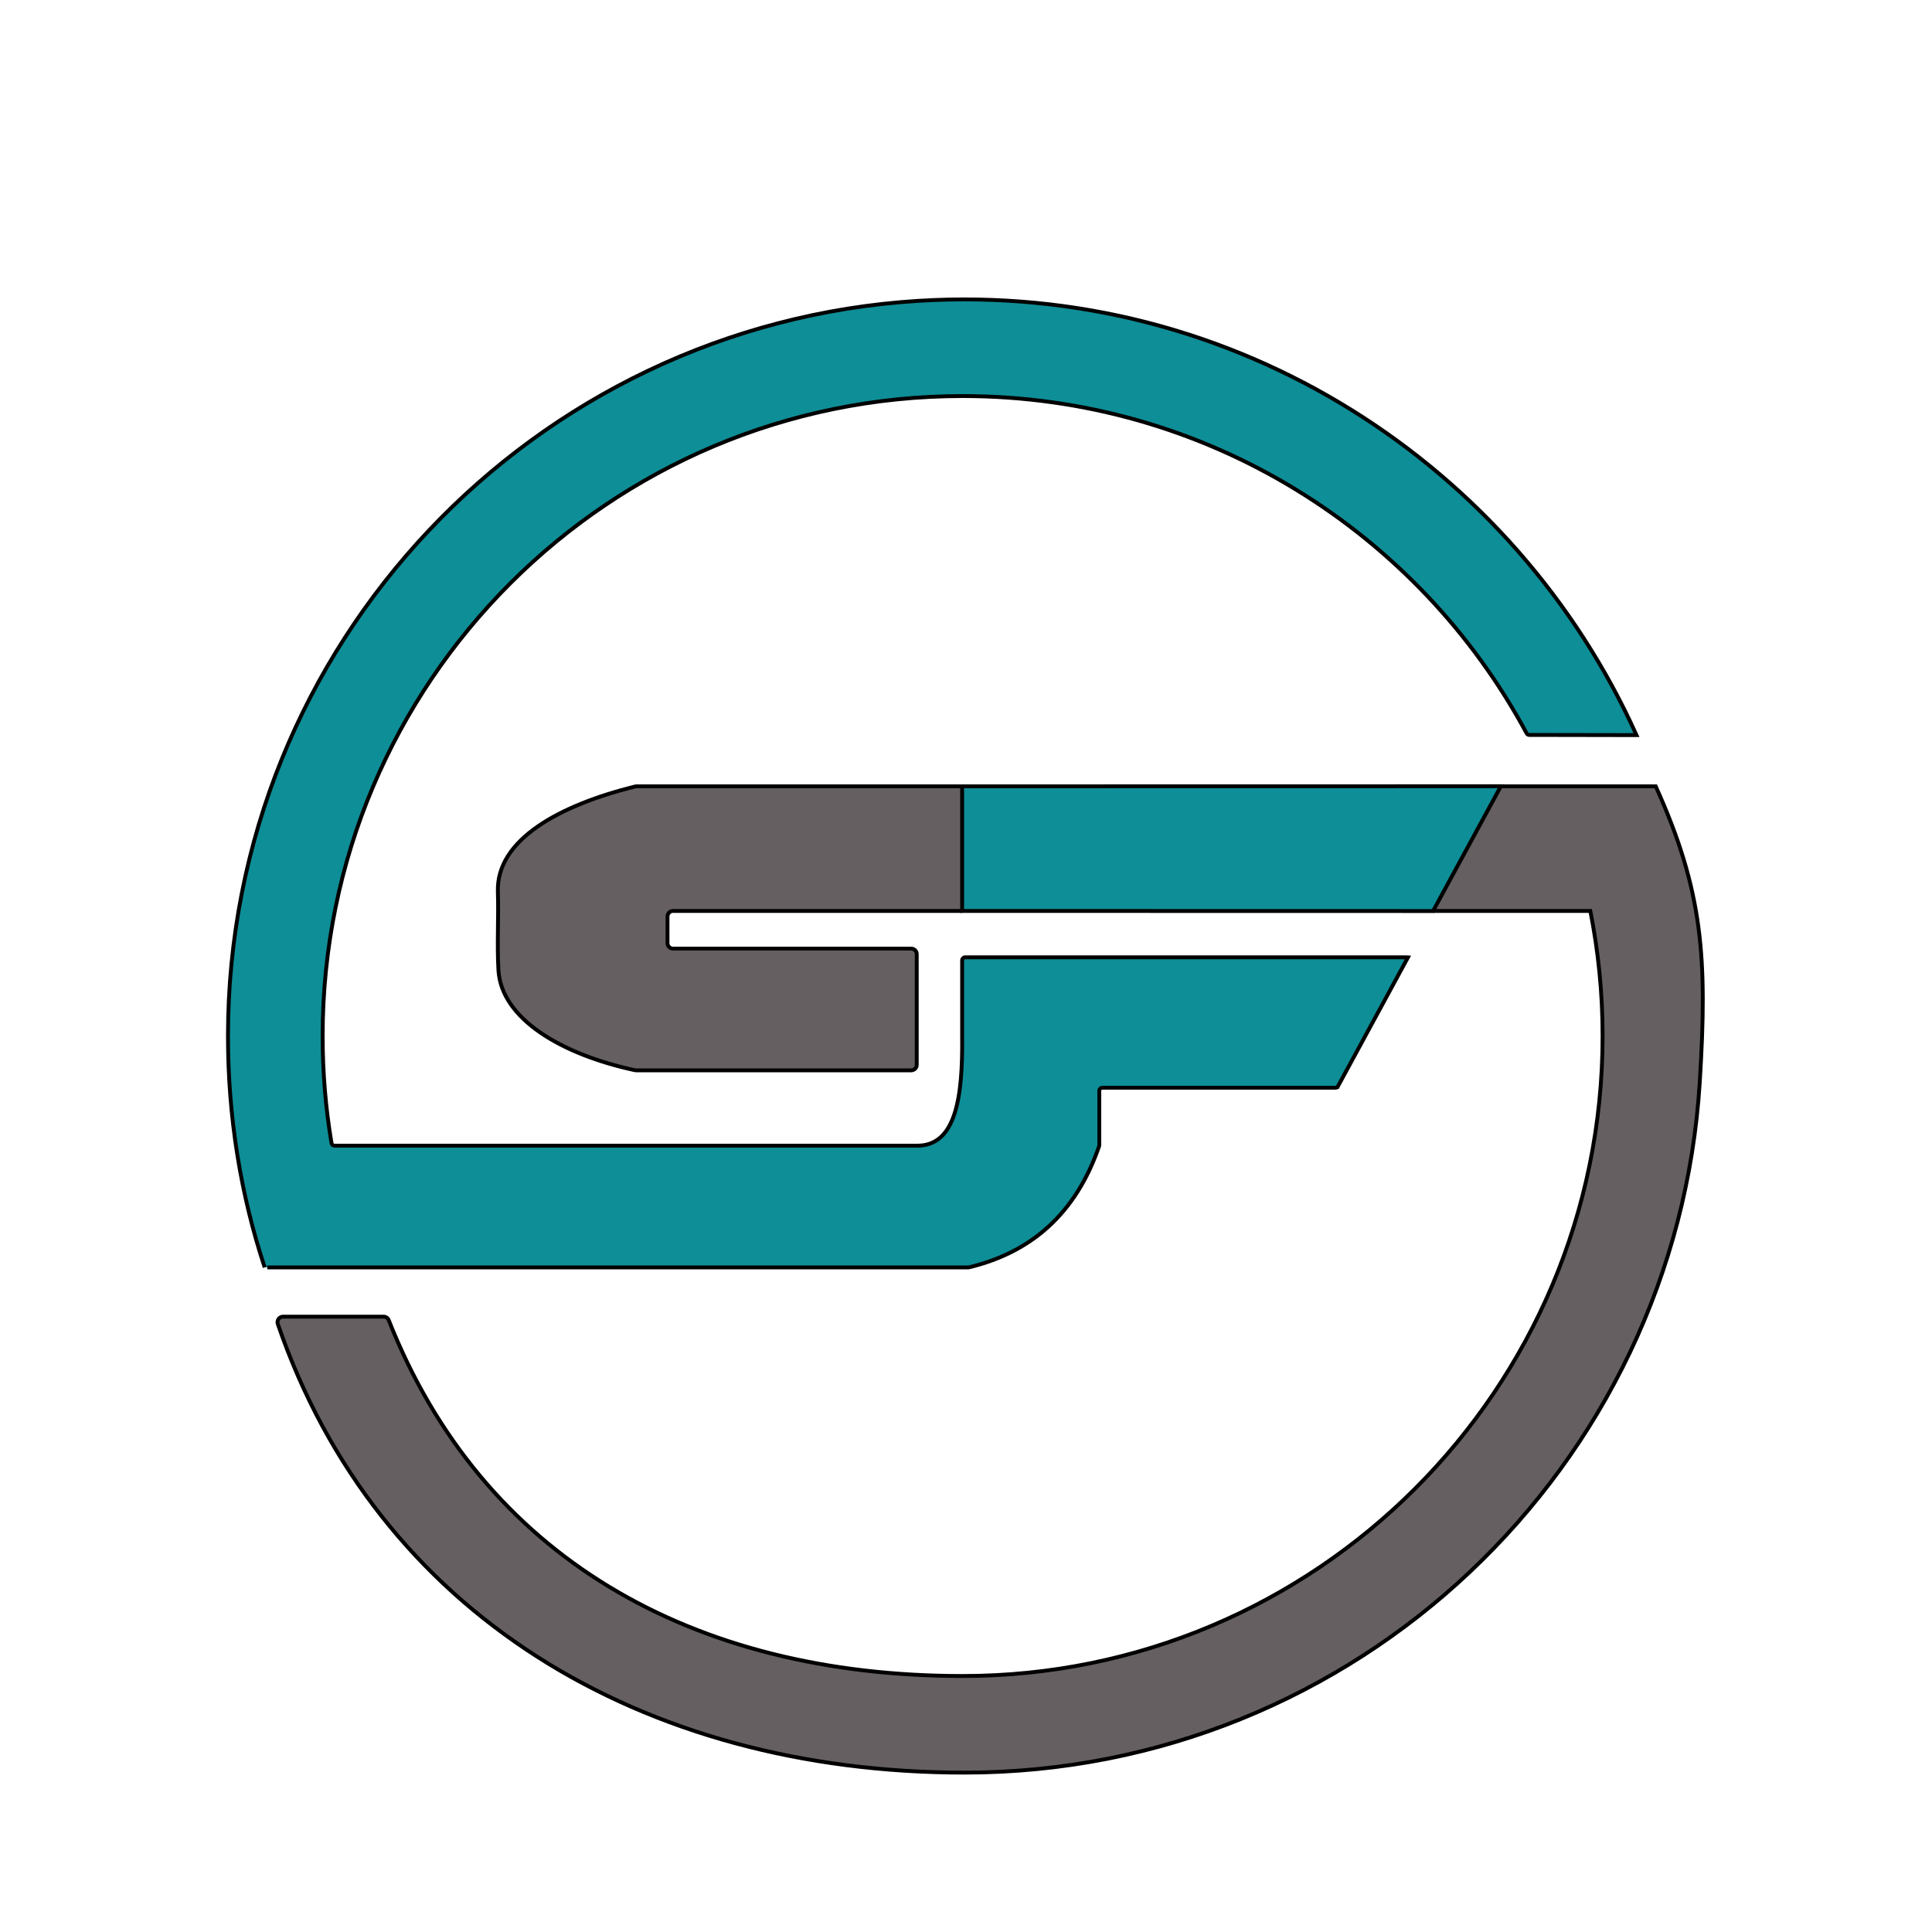 <?xml version="1.0" encoding="utf-8"?>
<!-- Generator: Adobe Illustrator 22.1.0, SVG Export Plug-In . SVG Version: 6.00 Build 0)  -->
<svg version="1.1" id="Layer_1" xmlns="http://www.w3.org/2000/svg" xmlns:xlink="http://www.w3.org/1999/xlink" x="0px" y="0px"
	 viewBox="0 0 2000 2000" style="enable-background:new 0 0 2000 2000;" xml:space="preserve">
<style type="text/css">
	.st0{fill:#655F61;stroke:#000000;stroke-width:4;stroke-miterlimit:10;}
	.st1{fill:#0E8E97;stroke:#000000;stroke-width:4;stroke-miterlimit:10;}
</style>
<g>
	<path class="st0" d="M1483.8,943h161.4l1.1,0c8.3,41.9,12.7,85.2,12.7,129.5c0,365.9-296.6,662.5-662.5,662.5
		c-280,0-497.3-123.3-594.1-368.4c-0.9-2.2-3-3.6-5.3-3.6H293c-3.9,0-6.7,3.9-5.4,7.6C390,1669.6,663.9,1835,998.5,1835
		c405.2,0,736.6-316.1,761.1-715.1c7.9-128.1,3.5-197.2-45.6-305.9h-107.3h-53.7"/>
	<path class="st0" d="M996,814H658.7c-0.5,0-0.9,0.1-1.4,0.2c-77.1,19.2-143.7,54.5-141.9,109c0.9,27-1,54,0.6,81.2
		c3,50.3,65.1,87.1,141.4,103.5c0.4,0.1,0.8,0.1,1.2,0.1h284.7c3.2,0,5.7-2.6,5.7-5.7V987.7c0-3.2-2.6-5.7-5.7-5.7H696.7
		c-3.2,0-5.7-2.6-5.7-5.7v-27.6c0-3.2,2.6-5.7,5.7-5.7H996"/>
</g>
<g>
	<path class="st1" d="M276.7,1312h725.9c0.2,0,0.5,0,0.7-0.1c64-15.5,110.3-55.2,134.5-125.4c0.1-0.3,0.2-0.7,0.2-1v-56.4
		c0-1.7,1.4-3.1,3.1-3.1h241.3l2.1-0.5l73-134.4l-1.8-0.1H999.1c-1.7,0-3.1,1.4-3.1,3.1v78.9c0.7,63.7-6.7,113.5-47,113H346.3l0,0
		c-1.5,0-2.8-1.1-3.1-2.6c-6.1-36.1-9.2-73.1-9.2-110.9C334,706.6,630.6,410,996.5,410c252.6,0,472.1,141.3,583.9,349.2
		c0.5,1,1.6,1.6,2.7,1.6L1694,761l0.1,0c-125.7-278.8-414.5-469.7-743-449.6C552.1,335.9,236,667.3,236,1072.5
		c0,83.6,13.1,164.2,38,239.5"/>
	<polygon class="st1" points="996,814 996,943 1483.5,943.1 1553.7,813.9 	"/>
</g>
</svg>
